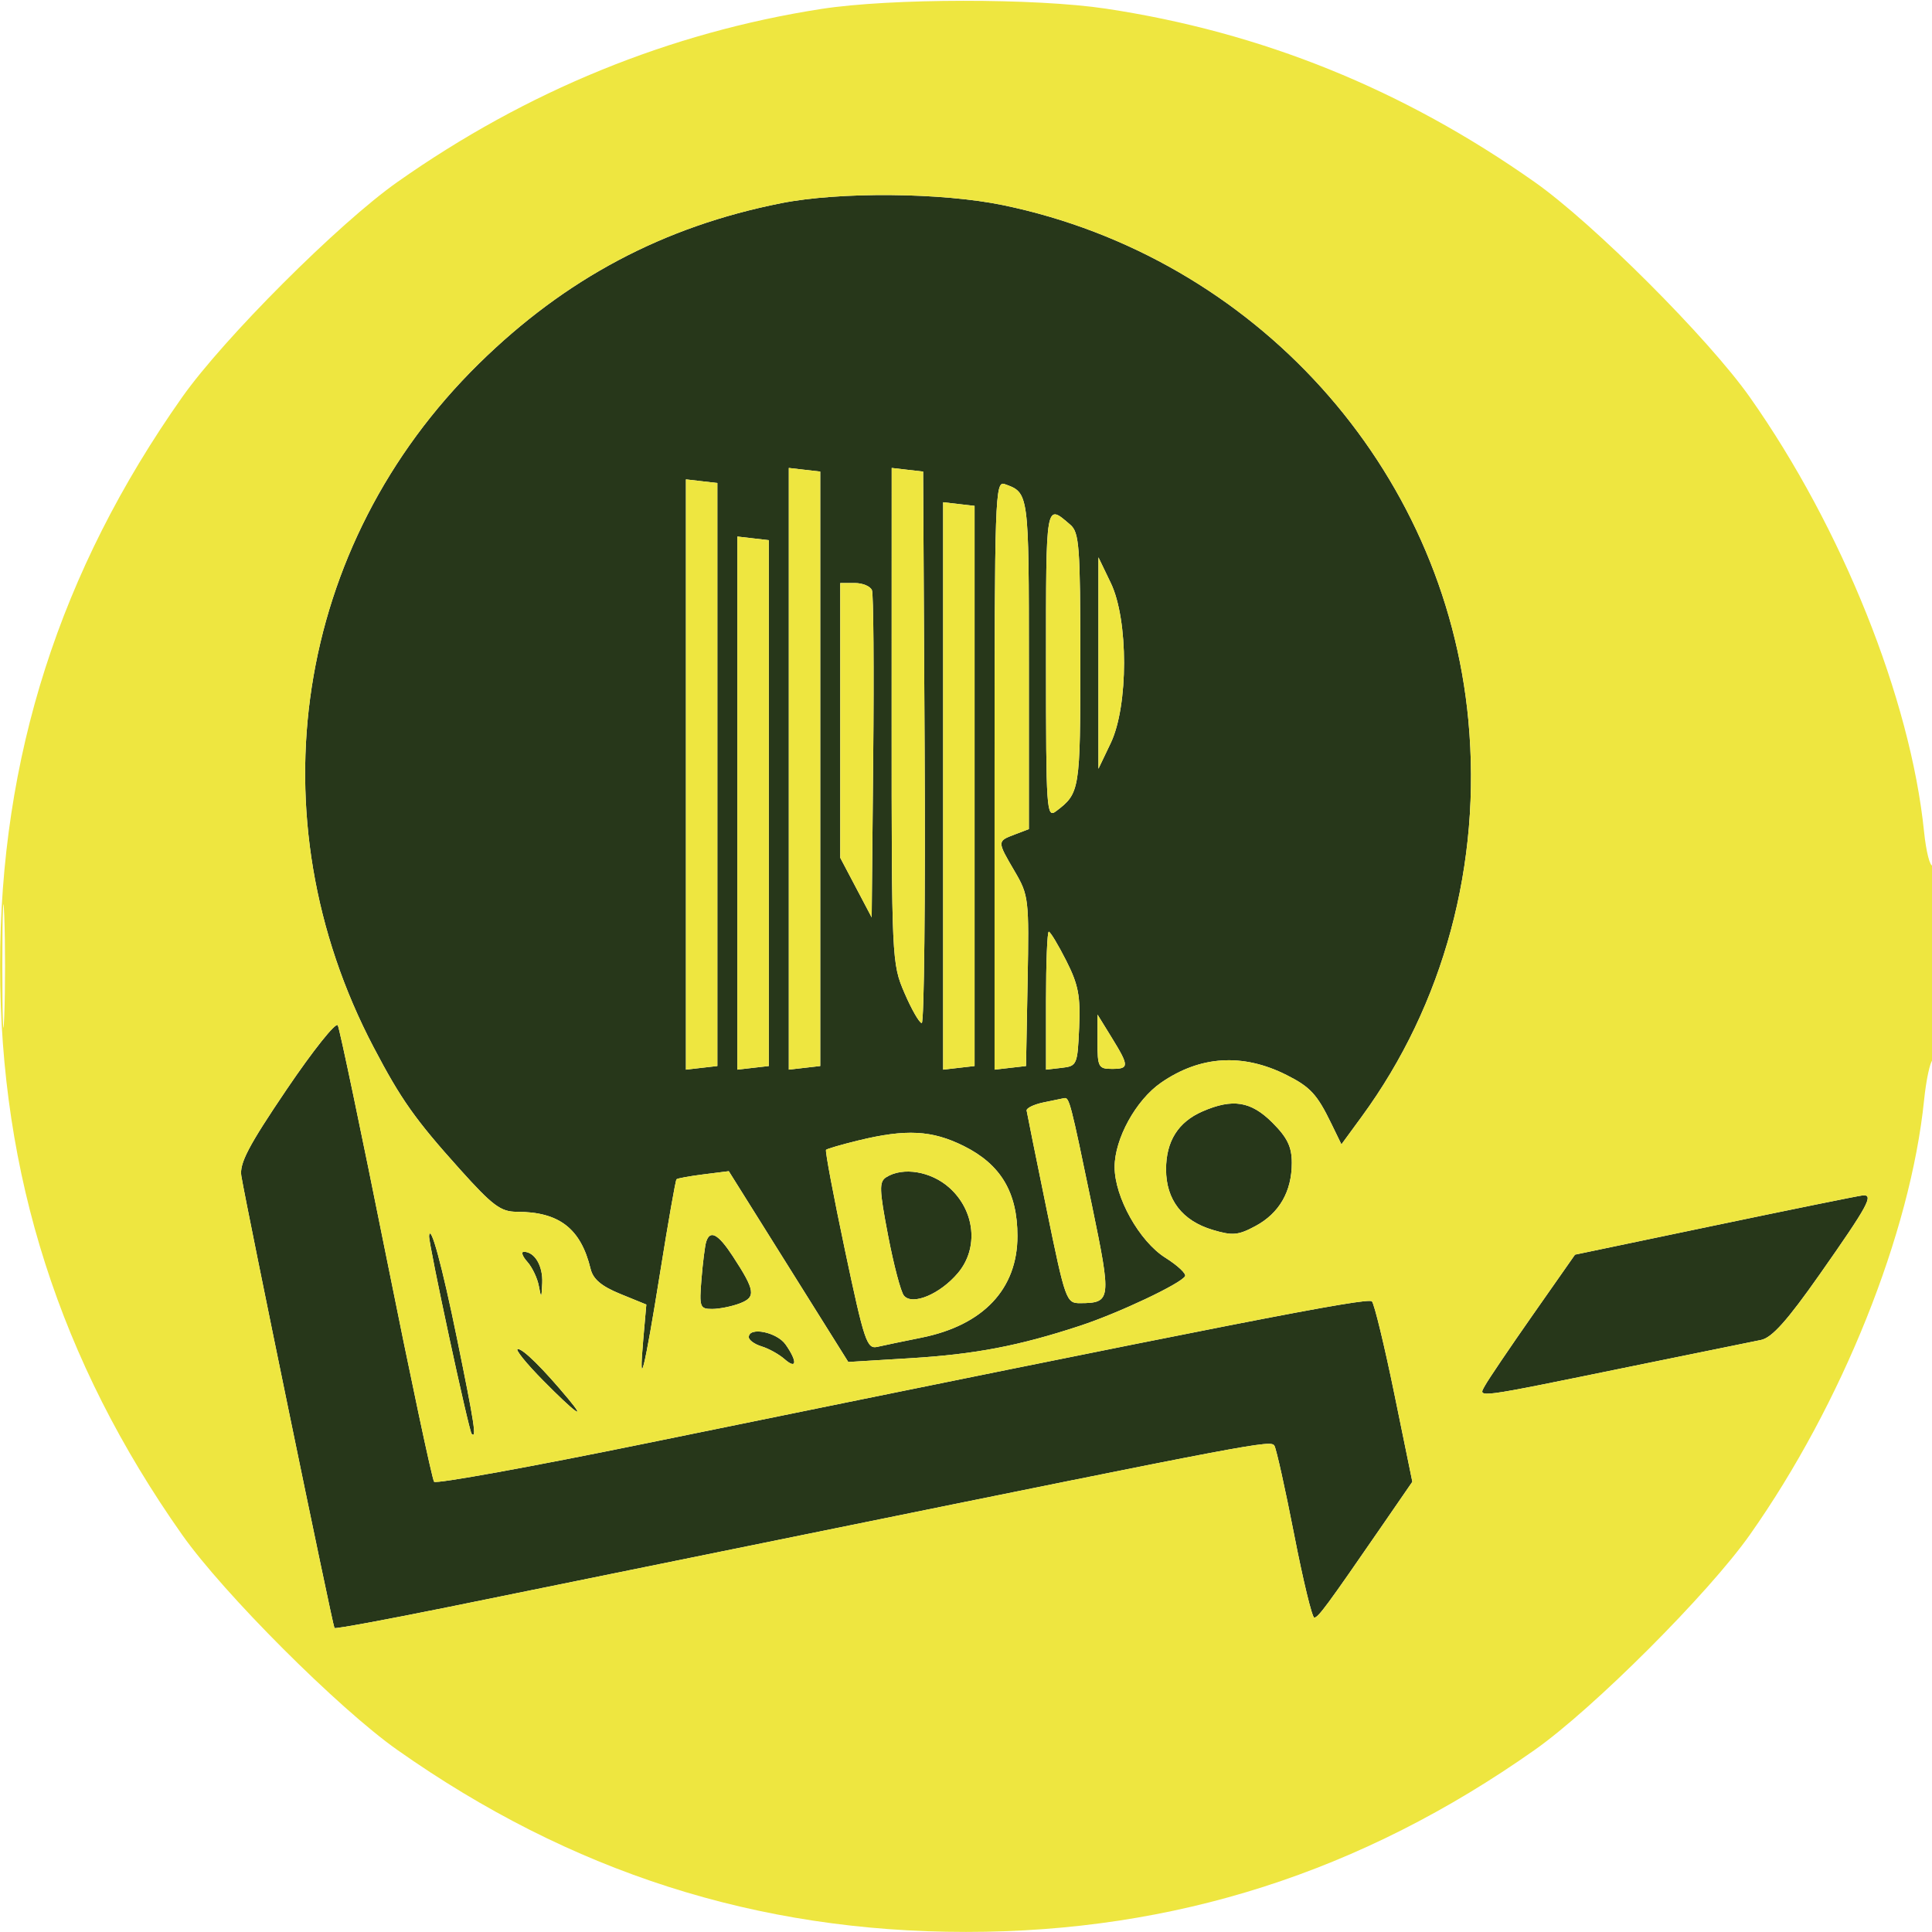 <svg xmlns="http://www.w3.org/2000/svg" width="338" height="338" viewBox="0 0 338 338" version="1.1"><path d="M 136.625 35.554 C 116.038 39.645, 98.910 48.744, 83.758 63.642 C 51.517 95.342, 44.206 142.906, 65.375 183.238 C 70.175 192.382, 72.619 195.838, 80.447 204.550 C 86.190 210.942, 87.607 212, 90.421 212 C 97.833 212, 101.610 214.927, 103.326 222 C 103.760 223.789, 105.232 225.030, 108.503 226.364 L 113.073 228.228 112.534 234.364 C 111.684 244.029, 112.733 239.852, 115.498 222.560 C 116.900 213.792, 118.185 206.482, 118.353 206.314 C 118.521 206.146, 120.647 205.758, 123.079 205.453 L 127.500 204.897 137.952 221.586 L 148.404 238.276 159.221 237.619 C 170.584 236.929, 178.232 235.468, 188.967 231.937 C 195.678 229.729, 206.505 224.619, 207.324 223.272 C 207.583 222.848, 206.034 221.393, 203.882 220.039 C 199.332 217.178, 195 209.434, 195 204.163 C 195 199.232, 198.720 192.466, 203.102 189.430 C 209.953 184.682, 217.412 184.217, 225.067 188.062 C 229.216 190.146, 230.417 191.443, 232.876 196.499 L 234.679 200.206 238.230 195.353 C 252.610 175.703, 259.222 151.151, 256.892 126.056 C 252.786 81.837, 219.565 45.036, 175.500 35.894 C 164.795 33.673, 146.881 33.516, 136.625 35.554 M 138 134.500 L 138 187.133 140.750 186.816 L 143.500 186.500 143.500 134.500 L 143.500 82.500 140.750 82.184 L 138 81.867 138 134.500 M 155.994 125.184 C 155.988 167.932, 156.018 168.569, 158.244 173.733 C 159.485 176.611, 160.842 178.974, 161.260 178.983 C 161.677 178.992, 161.902 157.288, 161.760 130.750 L 161.500 82.500 158.750 82.184 L 156 81.867 155.994 125.184 M 120 135.500 L 120 187.133 122.750 186.816 L 125.500 186.500 125.500 135.500 L 125.500 84.500 122.750 84.184 L 120 83.867 120 135.500 M 174 135.598 L 174 187.133 176.750 186.816 L 179.500 186.500 179.777 171.635 C 180.045 157.292, 179.966 156.618, 177.527 152.457 C 174.425 147.163, 174.425 147.169, 177.500 146 L 180 145.050 180 116.147 C 180 86.099, 180.015 86.207, 175.750 84.687 C 174.098 84.098, 174 86.946, 174 135.598 M 165 137.500 L 165 187.133 167.750 186.816 L 170.500 186.500 170.500 137.500 L 170.500 88.500 167.750 88.184 L 165 87.867 165 137.500 M 183 116.063 C 183 141.788, 183.094 143.174, 184.750 141.922 C 188.927 138.763, 189 138.306, 189 115.464 C 189 95.604, 188.819 93.154, 187.250 91.807 C 182.901 88.073, 183 87.509, 183 116.063 M 129 140.500 L 129 187.133 131.750 186.816 L 134.500 186.500 134.500 140.500 L 134.500 94.500 131.750 94.184 L 129 93.867 129 140.500 M 192.169 116 L 192.169 134.500 194.319 130 C 197.423 123.504, 197.431 108.435, 194.334 102 L 192.169 97.500 192.169 116 M 147 126.033 L 147 150.066 149.750 155.283 L 152.500 160.500 152.766 132.513 C 152.913 117.121, 152.814 103.958, 152.548 103.263 C 152.281 102.569, 150.924 102, 149.531 102 L 147 102 147 126.033 M 183 175.066 L 183 187.133 185.750 186.816 C 188.410 186.510, 188.510 186.282, 188.794 179.804 C 189.039 174.234, 188.658 172.260, 186.528 168.054 C 185.119 165.275, 183.749 163, 183.483 163 C 183.217 163, 183 168.430, 183 175.066 M 50.135 190.614 C 43.462 200.479, 41.861 203.538, 42.222 205.740 C 43.100 211.102, 58.222 284.505, 58.514 284.822 C 58.677 284.999, 67.740 283.327, 78.655 281.107 C 89.570 278.887, 117.400 273.223, 140.500 268.521 C 220.095 252.317, 222.318 251.897, 222.955 252.928 C 223.295 253.478, 224.849 260.469, 226.408 268.464 C 227.966 276.459, 229.551 283, 229.928 283 C 230.617 283, 232.083 281.013, 241.829 266.867 L 247.088 259.234 243.937 243.867 C 242.204 235.415, 240.439 228.127, 240.015 227.672 C 239.309 226.914, 216.227 231.429, 113.030 252.510 C 92.972 256.608, 76.284 259.632, 75.947 259.230 C 75.609 258.829, 71.813 240.950, 67.511 219.500 C 63.209 198.050, 59.421 179.993, 59.094 179.374 C 58.767 178.755, 54.736 183.813, 50.135 190.614 M 192.005 182.250 C 192 186.651, 192.183 187, 194.500 187 C 197.573 187, 197.571 186.528, 194.474 181.500 L 192.010 177.500 192.005 182.250 M 182.500 192.878 C 180.850 193.231, 179.549 193.866, 179.608 194.289 C 179.668 194.712, 181.237 202.470, 183.096 211.529 C 186.387 227.567, 186.542 228, 188.988 227.985 C 194.410 227.952, 194.469 227.452, 191.034 210.873 C 187.283 192.771, 187.074 191.964, 186.183 192.118 C 185.807 192.183, 184.150 192.525, 182.500 192.878 M 210.378 194.437 C 206.113 196.293, 204 199.656, 204 204.588 C 204 209.889, 206.833 213.570, 212.136 215.159 C 215.642 216.209, 216.619 216.122, 219.660 214.484 C 223.818 212.244, 226 208.447, 226 203.450 C 226 200.632, 225.225 199.025, 222.600 196.400 C 218.854 192.654, 215.655 192.140, 210.378 194.437 M 150.174 199.520 C 147.245 200.234, 144.698 200.972, 144.515 201.159 C 144.332 201.347, 145.829 209.282, 147.841 218.792 C 151.207 234.699, 151.660 236.048, 153.500 235.626 C 154.600 235.374, 158.060 234.653, 161.188 234.026 C 172.017 231.852, 178 225.522, 178 216.238 C 178 208.603, 175.091 203.723, 168.618 200.497 C 163.052 197.723, 158.526 197.483, 150.174 199.520 M 155.044 205.952 C 153.777 206.753, 153.819 208.080, 155.372 216.177 C 156.353 221.295, 157.598 226.016, 158.139 226.668 C 159.617 228.448, 164.477 226.410, 167.598 222.701 C 171.253 218.357, 170.588 211.808, 166.083 207.782 C 162.878 204.919, 157.964 204.104, 155.044 205.952 M 300.022 214.385 L 275.544 219.500 268.189 230 C 264.145 235.775, 260.375 241.346, 259.812 242.381 C 258.592 244.625, 257.363 244.787, 286 238.926 C 296.725 236.731, 306.661 234.706, 308.080 234.425 C 309.985 234.049, 312.677 231.041, 318.374 222.924 C 326.865 210.826, 327.892 208.933, 325.857 209.135 C 325.111 209.209, 313.485 211.572, 300.022 214.385 M 75.068 216.229 C 74.949 217.505, 82.020 250.353, 82.520 250.854 C 83.410 251.744, 83.010 249.137, 79.978 234.294 C 77.350 221.426, 75.289 213.844, 75.068 216.229 M 123.544 217.250 C 123.328 217.938, 122.958 220.863, 122.722 223.750 C 122.320 228.679, 122.434 229, 124.582 229 C 125.840 229, 128.016 228.564, 129.416 228.032 C 132.305 226.934, 132.134 225.785, 128.187 219.750 C 125.647 215.866, 124.221 215.098, 123.544 217.250 M 92.254 220.750 C 93.114 221.713, 94.022 223.625, 94.273 225 C 94.679 227.233, 94.742 227.174, 94.864 224.450 C 94.997 221.462, 93.543 219, 91.645 219 C 91.120 219, 91.394 219.787, 92.254 220.750 M 131 233.933 C 131 234.446, 132.012 235.174, 133.250 235.551 C 134.488 235.928, 136.287 236.928, 137.250 237.773 C 139.420 239.678, 139.531 238.204, 137.443 235.223 C 135.916 233.041, 131 232.057, 131 233.933 M 95 241.500 C 100.572 247.142, 102.769 248.752, 99.436 244.750 C 95.003 239.427, 91.537 236, 90.588 236 C 90.027 236, 92.013 238.475, 95 241.500" stroke="none" fill="#27371a" fill-rule="evenodd"/><path d="M 143.658 1.569 C 117.135 5.695, 92.127 15.910, 69.500 31.860 C 59.216 39.110, 39.110 59.216, 31.860 69.500 C 10.452 99.869, 0.012 132.485, 0.012 169 C 0.012 205.515, 10.452 238.131, 31.860 268.500 C 39.110 278.784, 59.216 298.890, 69.500 306.140 C 99.869 327.548, 132.485 337.988, 169 337.988 C 205.515 337.988, 238.131 327.548, 268.500 306.140 C 278.784 298.890, 298.890 278.784, 306.140 268.500 C 322.259 245.634, 334.225 215.782, 336.613 192.478 C 336.981 188.884, 337.669 185.705, 338.141 185.413 C 338.613 185.121, 339 177.232, 339 167.882 C 339 158.532, 338.611 151.122, 338.136 151.416 C 337.660 151.710, 336.972 149.034, 336.607 145.469 C 334.225 122.220, 322.244 92.344, 306.140 69.500 C 298.890 59.216, 278.784 39.110, 268.500 31.860 C 245.468 15.624, 220.753 5.627, 193.490 1.517 C 181.156 -0.341, 155.772 -0.315, 143.658 1.569 M 136.625 35.554 C 116.038 39.645, 98.910 48.744, 83.758 63.642 C 51.517 95.342, 44.206 142.906, 65.375 183.238 C 70.175 192.382, 72.619 195.838, 80.447 204.550 C 86.190 210.942, 87.607 212, 90.421 212 C 97.833 212, 101.610 214.927, 103.326 222 C 103.760 223.789, 105.232 225.030, 108.503 226.364 L 113.073 228.228 112.534 234.364 C 111.684 244.029, 112.733 239.852, 115.498 222.560 C 116.900 213.792, 118.185 206.482, 118.353 206.314 C 118.521 206.146, 120.647 205.758, 123.079 205.453 L 127.500 204.897 137.952 221.586 L 148.404 238.276 159.221 237.619 C 170.584 236.929, 178.232 235.468, 188.967 231.937 C 195.678 229.729, 206.505 224.619, 207.324 223.272 C 207.583 222.848, 206.034 221.393, 203.882 220.039 C 199.332 217.178, 195 209.434, 195 204.163 C 195 199.232, 198.720 192.466, 203.102 189.430 C 209.953 184.682, 217.412 184.217, 225.067 188.062 C 229.216 190.146, 230.417 191.443, 232.876 196.499 L 234.679 200.206 238.230 195.353 C 252.610 175.703, 259.222 151.151, 256.892 126.056 C 252.786 81.837, 219.565 45.036, 175.500 35.894 C 164.795 33.673, 146.881 33.516, 136.625 35.554 M 138 134.500 L 138 187.133 140.750 186.816 L 143.500 186.500 143.500 134.500 L 143.500 82.500 140.750 82.184 L 138 81.867 138 134.500 M 155.994 125.184 C 155.988 167.932, 156.018 168.569, 158.244 173.733 C 159.485 176.611, 160.842 178.974, 161.260 178.983 C 161.677 178.992, 161.902 157.288, 161.760 130.750 L 161.500 82.500 158.750 82.184 L 156 81.867 155.994 125.184 M 120 135.500 L 120 187.133 122.750 186.816 L 125.500 186.500 125.500 135.500 L 125.500 84.500 122.750 84.184 L 120 83.867 120 135.500 M 174 135.598 L 174 187.133 176.750 186.816 L 179.500 186.500 179.777 171.635 C 180.045 157.292, 179.966 156.618, 177.527 152.457 C 174.425 147.163, 174.425 147.169, 177.500 146 L 180 145.050 180 116.147 C 180 86.099, 180.015 86.207, 175.750 84.687 C 174.098 84.098, 174 86.946, 174 135.598 M 165 137.500 L 165 187.133 167.750 186.816 L 170.500 186.500 170.500 137.500 L 170.500 88.500 167.750 88.184 L 165 87.867 165 137.500 M 183 116.063 C 183 141.788, 183.094 143.174, 184.750 141.922 C 188.927 138.763, 189 138.306, 189 115.464 C 189 95.604, 188.819 93.154, 187.250 91.807 C 182.901 88.073, 183 87.509, 183 116.063 M 129 140.500 L 129 187.133 131.750 186.816 L 134.500 186.500 134.500 140.500 L 134.500 94.500 131.750 94.184 L 129 93.867 129 140.500 M 192.169 116 L 192.169 134.500 194.319 130 C 197.423 123.504, 197.431 108.435, 194.334 102 L 192.169 97.500 192.169 116 M 147 126.033 L 147 150.066 149.750 155.283 L 152.500 160.500 152.766 132.513 C 152.913 117.121, 152.814 103.958, 152.548 103.263 C 152.281 102.569, 150.924 102, 149.531 102 L 147 102 147 126.033 M 0.411 169 C 0.411 178.625, 0.561 182.563, 0.745 177.750 C 0.928 172.937, 0.928 165.062, 0.745 160.250 C 0.561 155.438, 0.411 159.375, 0.411 169 M 183 175.066 L 183 187.133 185.750 186.816 C 188.410 186.510, 188.510 186.282, 188.794 179.804 C 189.039 174.234, 188.658 172.260, 186.528 168.054 C 185.119 165.275, 183.749 163, 183.483 163 C 183.217 163, 183 168.430, 183 175.066 M 50.135 190.614 C 43.462 200.479, 41.861 203.538, 42.222 205.740 C 43.100 211.102, 58.222 284.505, 58.514 284.822 C 58.677 284.999, 67.740 283.327, 78.655 281.107 C 89.570 278.887, 117.400 273.223, 140.500 268.521 C 220.095 252.317, 222.318 251.897, 222.955 252.928 C 223.295 253.478, 224.849 260.469, 226.408 268.464 C 227.966 276.459, 229.551 283, 229.928 283 C 230.617 283, 232.083 281.013, 241.829 266.867 L 247.088 259.234 243.937 243.867 C 242.204 235.415, 240.439 228.127, 240.015 227.672 C 239.309 226.914, 216.227 231.429, 113.030 252.510 C 92.972 256.608, 76.284 259.632, 75.947 259.230 C 75.609 258.829, 71.813 240.950, 67.511 219.500 C 63.209 198.050, 59.421 179.993, 59.094 179.374 C 58.767 178.755, 54.736 183.813, 50.135 190.614 M 192.005 182.250 C 192 186.651, 192.183 187, 194.500 187 C 197.573 187, 197.571 186.528, 194.474 181.500 L 192.010 177.500 192.005 182.250 M 182.500 192.878 C 180.850 193.231, 179.549 193.866, 179.608 194.289 C 179.668 194.712, 181.237 202.470, 183.096 211.529 C 186.387 227.567, 186.542 228, 188.988 227.985 C 194.410 227.952, 194.469 227.452, 191.034 210.873 C 187.283 192.771, 187.074 191.964, 186.183 192.118 C 185.807 192.183, 184.150 192.525, 182.500 192.878 M 210.378 194.437 C 206.113 196.293, 204 199.656, 204 204.588 C 204 209.889, 206.833 213.570, 212.136 215.159 C 215.642 216.209, 216.619 216.122, 219.660 214.484 C 223.818 212.244, 226 208.447, 226 203.450 C 226 200.632, 225.225 199.025, 222.600 196.400 C 218.854 192.654, 215.655 192.140, 210.378 194.437 M 150.174 199.520 C 147.245 200.234, 144.698 200.972, 144.515 201.159 C 144.332 201.347, 145.829 209.282, 147.841 218.792 C 151.207 234.699, 151.660 236.048, 153.500 235.626 C 154.600 235.374, 158.060 234.653, 161.188 234.026 C 172.017 231.852, 178 225.522, 178 216.238 C 178 208.603, 175.091 203.723, 168.618 200.497 C 163.052 197.723, 158.526 197.483, 150.174 199.520 M 155.044 205.952 C 153.777 206.753, 153.819 208.080, 155.372 216.177 C 156.353 221.295, 157.598 226.016, 158.139 226.668 C 159.617 228.448, 164.477 226.410, 167.598 222.701 C 171.253 218.357, 170.588 211.808, 166.083 207.782 C 162.878 204.919, 157.964 204.104, 155.044 205.952 M 300.022 214.385 L 275.544 219.500 268.189 230 C 264.145 235.775, 260.375 241.346, 259.812 242.381 C 258.592 244.625, 257.363 244.787, 286 238.926 C 296.725 236.731, 306.661 234.706, 308.080 234.425 C 309.985 234.049, 312.677 231.041, 318.374 222.924 C 326.865 210.826, 327.892 208.933, 325.857 209.135 C 325.111 209.209, 313.485 211.572, 300.022 214.385 M 75.068 216.229 C 74.949 217.505, 82.020 250.353, 82.520 250.854 C 83.410 251.744, 83.010 249.137, 79.978 234.294 C 77.350 221.426, 75.289 213.844, 75.068 216.229 M 123.544 217.250 C 123.328 217.938, 122.958 220.863, 122.722 223.750 C 122.320 228.679, 122.434 229, 124.582 229 C 125.840 229, 128.016 228.564, 129.416 228.032 C 132.305 226.934, 132.134 225.785, 128.187 219.750 C 125.647 215.866, 124.221 215.098, 123.544 217.250 M 92.254 220.750 C 93.114 221.713, 94.022 223.625, 94.273 225 C 94.679 227.233, 94.742 227.174, 94.864 224.450 C 94.997 221.462, 93.543 219, 91.645 219 C 91.120 219, 91.394 219.787, 92.254 220.750 M 131 233.933 C 131 234.446, 132.012 235.174, 133.250 235.551 C 134.488 235.928, 136.287 236.928, 137.250 237.773 C 139.420 239.678, 139.531 238.204, 137.443 235.223 C 135.916 233.041, 131 232.057, 131 233.933 M 95 241.500 C 100.572 247.142, 102.769 248.752, 99.436 244.750 C 95.003 239.427, 91.537 236, 90.588 236 C 90.027 236, 92.013 238.475, 95 241.500" stroke="none" fill="#eee640" fill-rule="evenodd"/></svg>